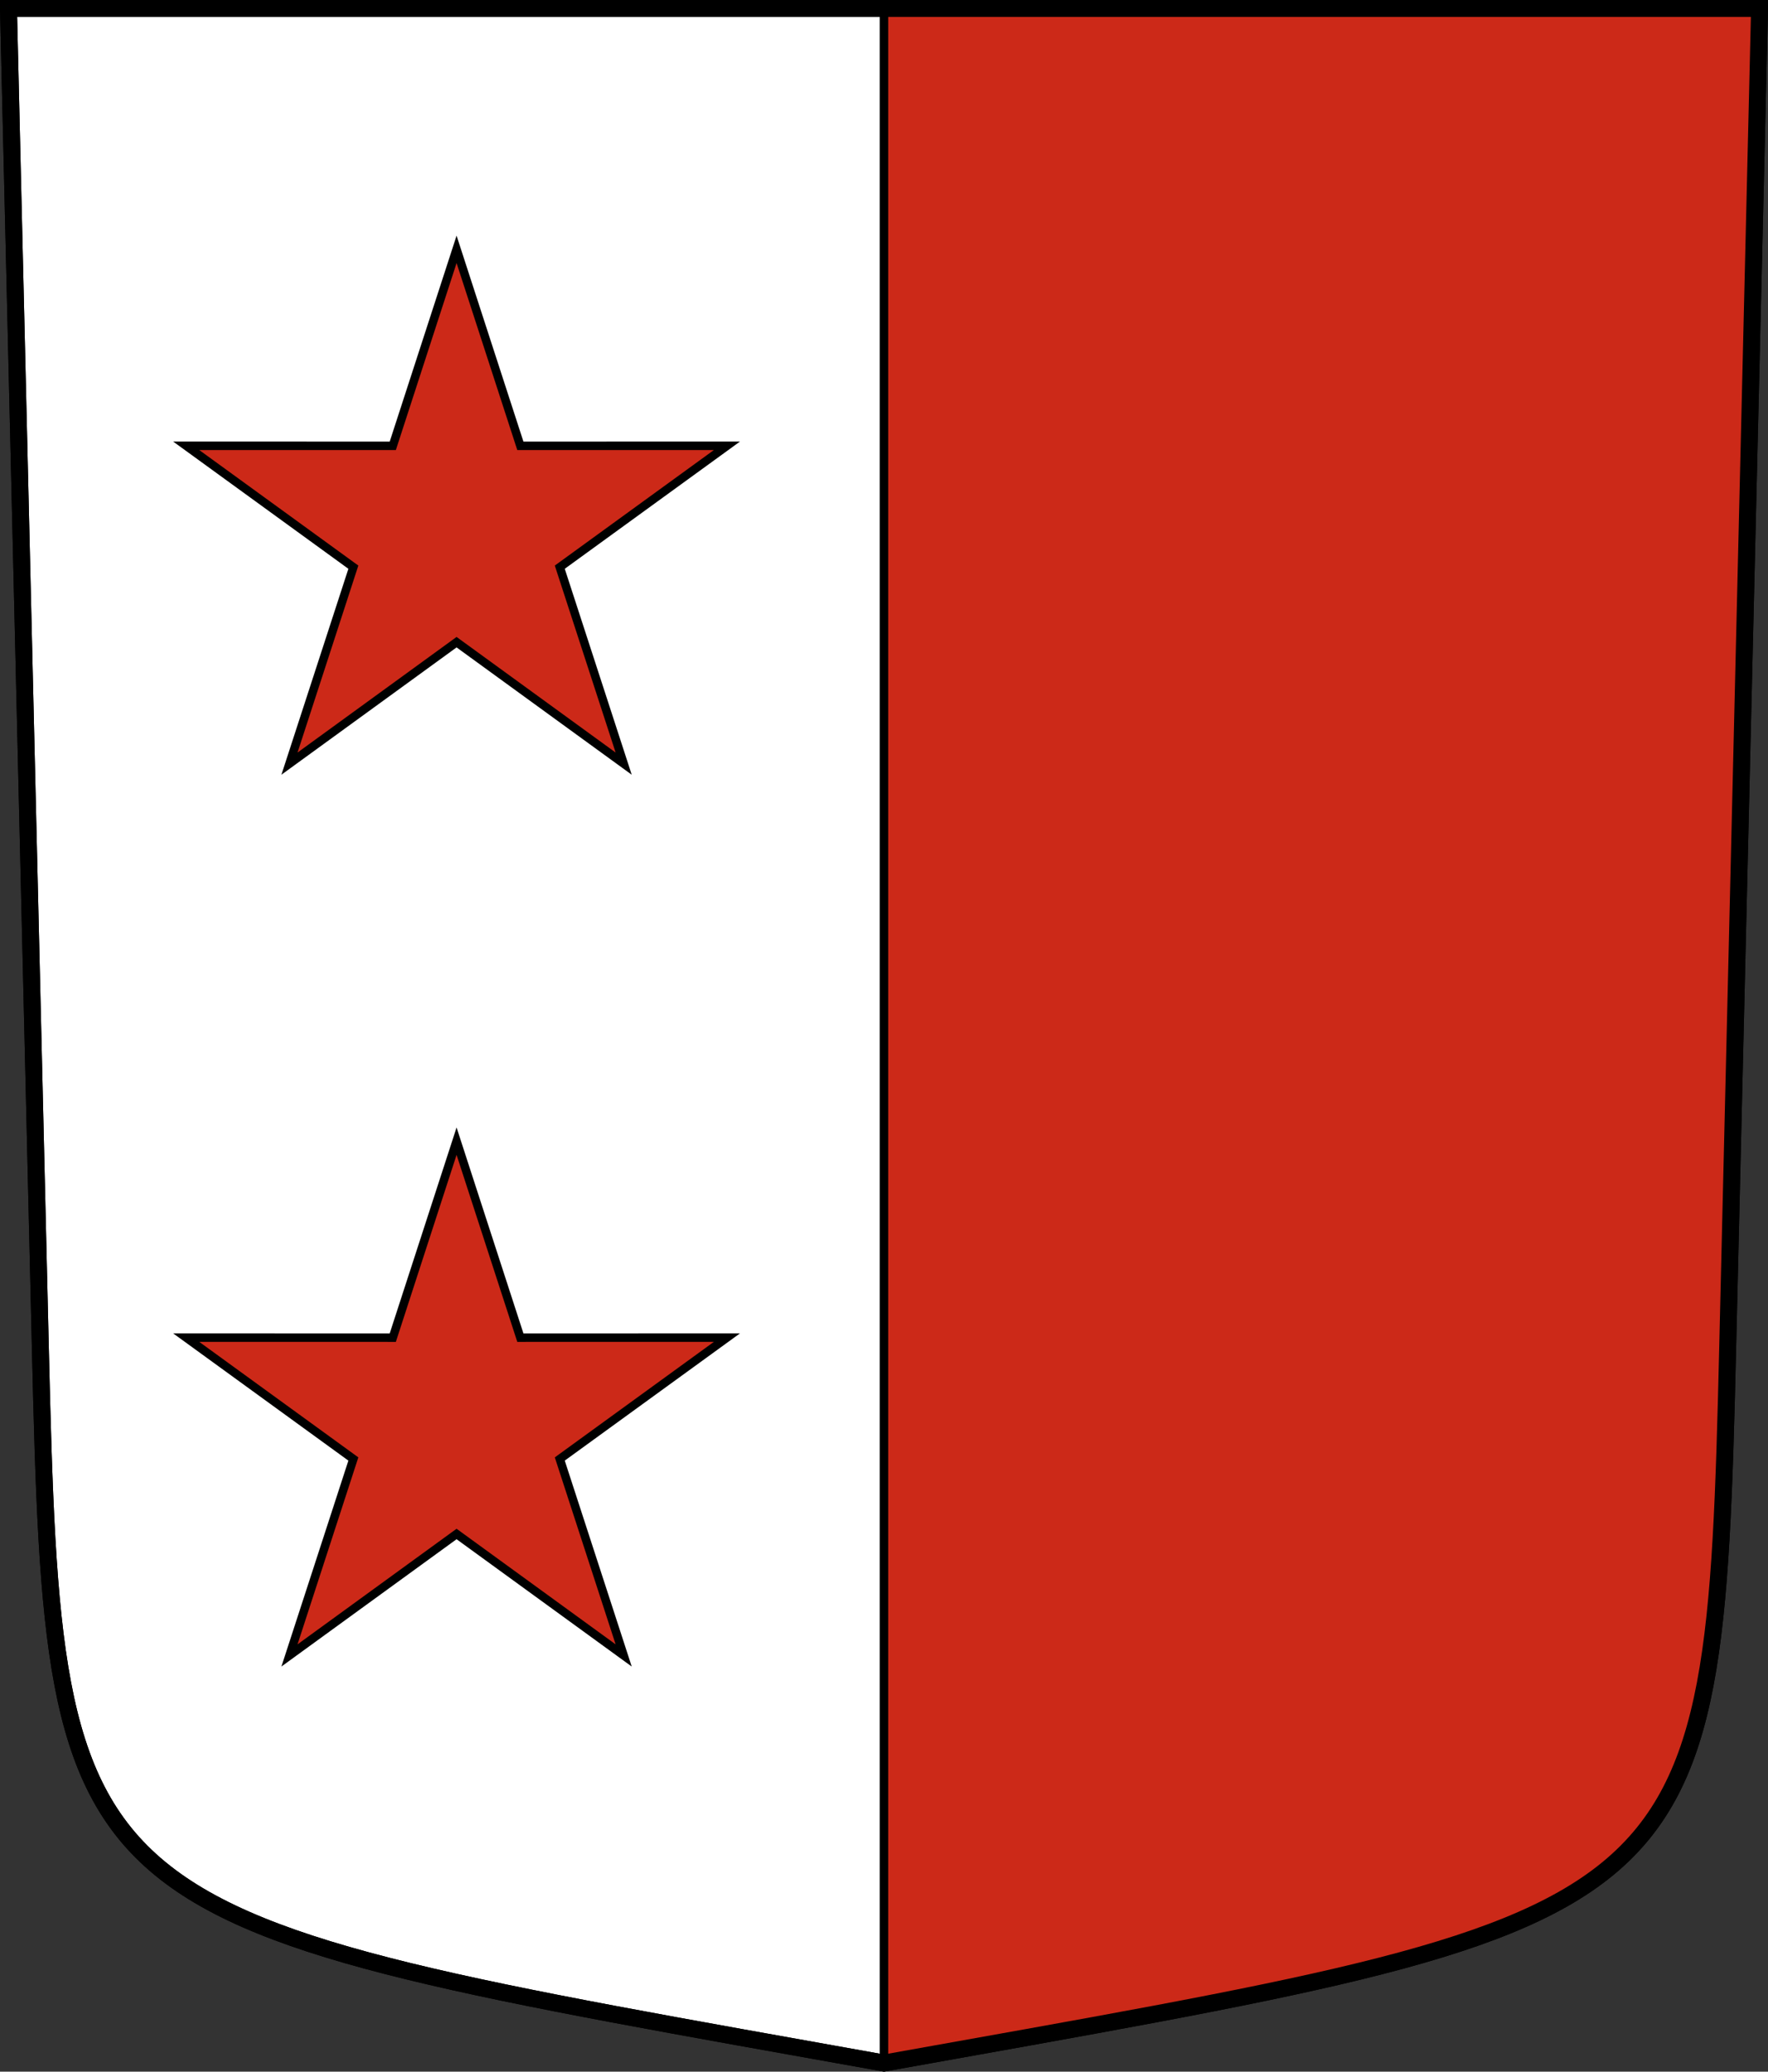 <?xml version="1.0" encoding="UTF-8"?>
<svg version="1.0" viewBox="0 0 208.86 244.66" xmlns="http://www.w3.org/2000/svg" xmlns:cc="http://creativecommons.org/ns#" xmlns:dc="http://purl.org/dc/elements/1.1/" xmlns:rdf="http://www.w3.org/1999/02/22-rdf-syntax-ns#">
<rect x="0" y="0" width="208.86" height="244.66" fill="#333333" stroke="none"/>
<path d="m204.1 159 3.761-158h-206.86l3.761 158c1.641 68.954 2.882 67.306 99.669 84.644 96.787-17.339 98.028-15.69 99.669-84.644z" fill="#fff" fill-rule="evenodd" stroke="#000" stroke-width="2"/>
<path d="m205.06 118.49 2.797-117.49h-103.43v242.65c33.566-6.507 72.81-10.468 87.974-25.225 14.856-14.598 10.149-52.236 12.659-99.933z" fill="#cc2918" stroke="#000" stroke-dashoffset="4.58" stroke-miterlimit="6"/>
<path d="m85.876 52.648-24.404 0.005-7.536-23.204-7.536 23.204-24.404-0.005 19.747 14.335-7.547 23.201 19.74-14.344 19.74 14.344-7.547-23.201z" fill="#cc2918" stroke="#000" stroke-dashoffset="4.58" stroke-miterlimit="8"/>
<path d="m85.876 157.97-24.404 5e-3 -7.536-23.204-7.536 23.204-24.404-5e-3 19.747 14.335-7.547 23.201 19.74-14.344 19.74 14.344-7.547-23.201z" fill="#cc2918" stroke="#000" stroke-dashoffset="4.58" stroke-miterlimit="8"/>
<path d="m204.1 159 3.761-158h-206.86l3.761 158c1.641 68.954 2.882 67.306 99.669 84.644 96.787-17.339 98.028-15.69 99.669-84.644z" fill="none" stroke="#000" stroke-width="2"/>
</svg>
